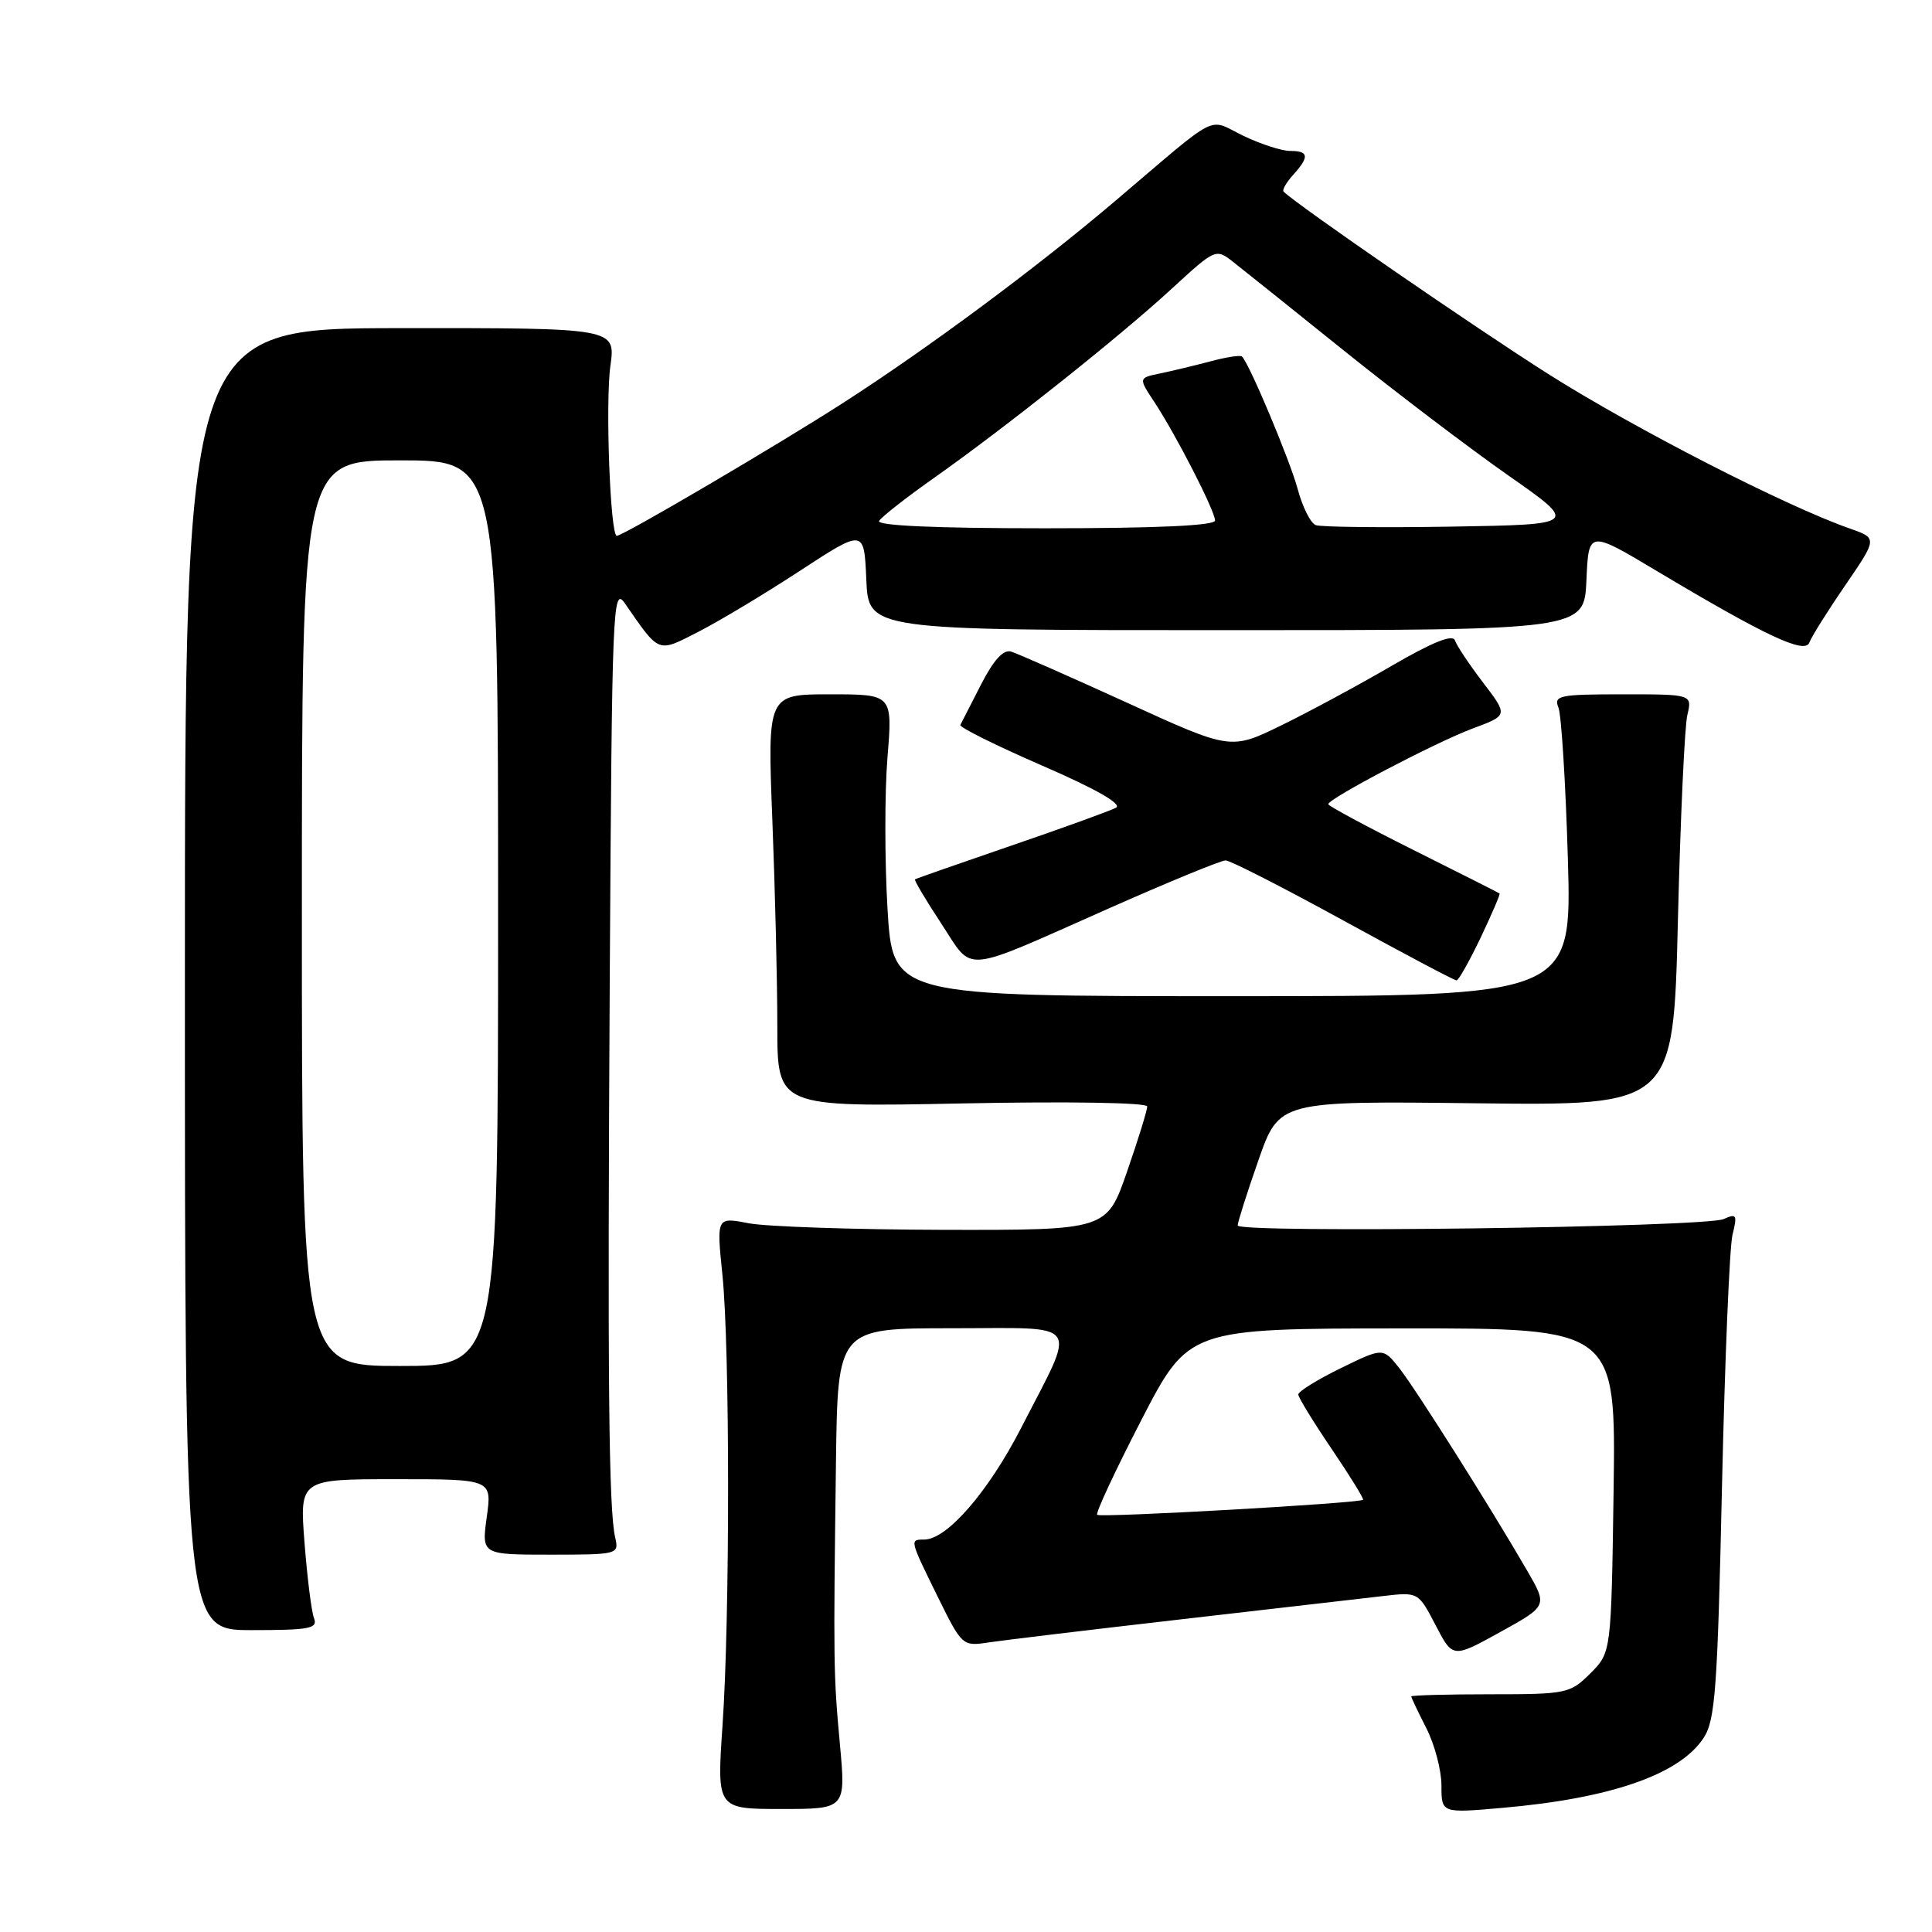 <?xml version="1.0" encoding="UTF-8" standalone="no"?>
<!DOCTYPE svg PUBLIC "-//W3C//DTD SVG 1.1//EN" "http://www.w3.org/Graphics/SVG/1.1/DTD/svg11.dtd" >
<svg xmlns="http://www.w3.org/2000/svg" xmlns:xlink="http://www.w3.org/1999/xlink" version="1.1" viewBox="0 0 256 256">
 <g >
 <path fill="currentColor"
d=" M 111.29 231.10 C 110.44 221.85 110.42 220.58 110.77 193.75 C 111.00 176.00 111.00 176.00 126.07 176.00 C 143.64 176.00 142.73 174.71 135.30 189.22 C 130.96 197.67 125.47 204.00 122.47 204.00 C 120.52 204.00 120.51 203.97 124.25 211.57 C 127.47 218.10 127.54 218.16 131.00 217.63 C 132.93 217.34 144.40 215.96 156.50 214.57 C 168.60 213.18 180.62 211.79 183.22 211.49 C 187.93 210.94 187.93 210.94 190.22 215.34 C 192.50 219.73 192.50 219.73 198.78 216.26 C 205.06 212.79 205.06 212.79 202.37 208.14 C 197.35 199.48 187.52 183.94 185.38 181.24 C 183.24 178.56 183.24 178.56 177.62 181.31 C 174.53 182.82 172.01 184.39 172.03 184.78 C 172.04 185.18 174.03 188.42 176.45 191.99 C 178.87 195.56 180.74 198.59 180.61 198.73 C 180.14 199.19 145.80 201.13 145.38 200.72 C 145.15 200.49 147.79 194.84 151.23 188.17 C 157.50 176.04 157.50 176.04 185.81 176.02 C 214.11 176.00 214.11 176.00 213.81 197.48 C 213.50 218.96 213.50 218.96 210.73 221.73 C 208.05 224.40 207.59 224.50 197.48 224.50 C 191.71 224.50 187.00 224.63 187.00 224.79 C 187.00 224.95 187.90 226.84 189.00 229.00 C 190.10 231.16 191.00 234.57 191.00 236.59 C 191.00 240.26 191.00 240.26 199.08 239.55 C 213.45 238.30 222.56 235.13 225.74 230.28 C 227.28 227.93 227.58 223.79 228.17 197.05 C 228.55 180.25 229.17 165.19 229.57 163.59 C 230.22 160.98 230.10 160.76 228.40 161.53 C 225.98 162.63 164.00 163.44 164.00 162.38 C 164.00 161.94 165.24 158.05 166.75 153.73 C 169.50 145.88 169.50 145.88 195.62 146.19 C 221.74 146.50 221.74 146.50 222.33 122.00 C 222.66 108.53 223.22 96.26 223.58 94.75 C 224.23 92.00 224.23 92.00 215.01 92.00 C 206.62 92.00 205.85 92.16 206.50 93.75 C 206.89 94.71 207.45 103.71 207.75 113.75 C 208.28 132.00 208.28 132.00 163.29 132.00 C 118.29 132.00 118.29 132.00 117.60 120.42 C 117.22 114.05 117.22 105.05 117.59 100.42 C 118.28 92.00 118.28 92.00 109.98 92.00 C 101.69 92.00 101.69 92.00 102.34 108.66 C 102.70 117.82 103.00 130.13 103.00 136.01 C 103.00 146.70 103.00 146.70 127.50 146.21 C 141.49 145.93 152.01 146.10 152.01 146.61 C 152.02 147.10 150.82 150.99 149.34 155.25 C 146.65 163.00 146.65 163.00 125.08 162.96 C 113.21 162.93 101.57 162.54 99.22 162.09 C 94.94 161.26 94.94 161.26 95.72 168.88 C 96.72 178.61 96.73 214.15 95.74 228.60 C 94.98 239.70 94.98 239.70 103.53 239.70 C 112.08 239.70 112.08 239.70 111.29 231.10 Z  M 41.61 214.42 C 41.27 213.55 40.71 209.05 40.35 204.42 C 39.70 196.00 39.70 196.00 52.45 196.00 C 65.19 196.00 65.19 196.00 64.50 201.00 C 63.81 206.00 63.81 206.00 72.93 206.00 C 81.86 206.00 82.03 205.96 81.52 203.75 C 80.65 200.01 80.49 182.98 80.80 129.00 C 81.09 80.22 81.19 77.63 82.80 79.95 C 87.46 86.66 87.07 86.51 92.55 83.71 C 95.27 82.32 101.33 78.69 106.00 75.63 C 114.50 70.08 114.50 70.08 114.79 76.79 C 115.08 83.50 115.08 83.50 162.50 83.50 C 209.92 83.50 209.92 83.50 210.21 76.88 C 210.50 70.26 210.50 70.26 219.50 75.64 C 233.97 84.28 239.18 86.73 239.75 85.14 C 240.02 84.39 242.16 80.97 244.51 77.55 C 248.77 71.32 248.77 71.32 245.13 70.04 C 236.58 67.05 216.58 56.79 205.14 49.55 C 195.35 43.34 172.13 27.35 170.09 25.40 C 169.86 25.19 170.43 24.19 171.34 23.18 C 173.53 20.76 173.43 20.00 170.95 20.00 C 169.83 20.00 167.02 19.09 164.72 17.98 C 159.91 15.65 161.85 14.67 147.83 26.58 C 137.47 35.38 123.18 46.00 111.85 53.30 C 103.30 58.82 82.57 71.00 81.73 71.00 C 80.86 71.00 80.20 53.36 80.88 48.48 C 81.58 43.46 81.58 43.46 53.04 43.48 C 24.50 43.50 24.50 43.50 24.50 129.75 C 24.50 216.00 24.50 216.00 33.36 216.00 C 41.03 216.00 42.13 215.79 41.61 214.42 Z  M 196.20 124.23 C 197.68 121.11 198.81 118.49 198.70 118.39 C 198.59 118.30 193.44 115.70 187.25 112.61 C 181.06 109.51 176.00 106.79 176.00 106.56 C 176.00 105.82 190.32 98.32 195.16 96.52 C 199.83 94.79 199.83 94.79 196.52 90.45 C 194.70 88.07 193.02 85.55 192.79 84.86 C 192.50 84.00 189.82 85.08 184.43 88.21 C 180.07 90.75 173.48 94.31 169.79 96.11 C 163.07 99.39 163.07 99.39 149.29 93.09 C 141.70 89.63 134.81 86.59 133.98 86.34 C 132.95 86.03 131.66 87.45 130.00 90.69 C 128.65 93.34 127.41 95.75 127.25 96.06 C 127.09 96.36 131.97 98.79 138.10 101.45 C 145.26 104.56 148.74 106.55 147.87 107.03 C 147.11 107.43 140.88 109.70 134.00 112.05 C 127.12 114.41 121.38 116.42 121.24 116.52 C 121.10 116.61 122.65 119.23 124.70 122.34 C 129.07 128.98 127.08 129.16 146.90 120.38 C 154.82 116.87 161.80 114.00 162.40 114.01 C 163.01 114.01 170.03 117.60 178.00 121.97 C 185.97 126.34 192.72 129.92 193.00 129.91 C 193.28 129.90 194.71 127.34 196.20 124.23 Z  M 40.00 121.00 C 40.00 61.00 40.00 61.00 53.00 61.00 C 66.00 61.00 66.00 61.00 66.00 121.00 C 66.00 181.00 66.00 181.00 53.00 181.00 C 40.00 181.00 40.00 181.00 40.00 121.00 Z  M 116.49 69.02 C 116.83 68.47 120.11 65.90 123.80 63.30 C 133.21 56.66 148.37 44.60 155.26 38.26 C 161.04 32.94 161.11 32.91 163.39 34.70 C 164.66 35.69 171.29 41.00 178.13 46.50 C 184.97 52.00 194.75 59.42 199.86 63.00 C 209.15 69.50 209.15 69.50 192.36 69.78 C 183.13 69.93 175.02 69.84 174.34 69.58 C 173.66 69.32 172.58 67.17 171.95 64.80 C 170.92 60.99 165.57 48.23 164.57 47.24 C 164.37 47.03 162.46 47.32 160.35 47.89 C 158.23 48.45 155.23 49.17 153.68 49.49 C 150.85 50.08 150.85 50.08 152.97 53.29 C 155.87 57.70 161.00 67.72 161.00 68.97 C 161.00 69.65 153.23 70.00 138.44 70.00 C 123.89 70.00 116.10 69.65 116.49 69.02 Z "/>
</g>
</svg>